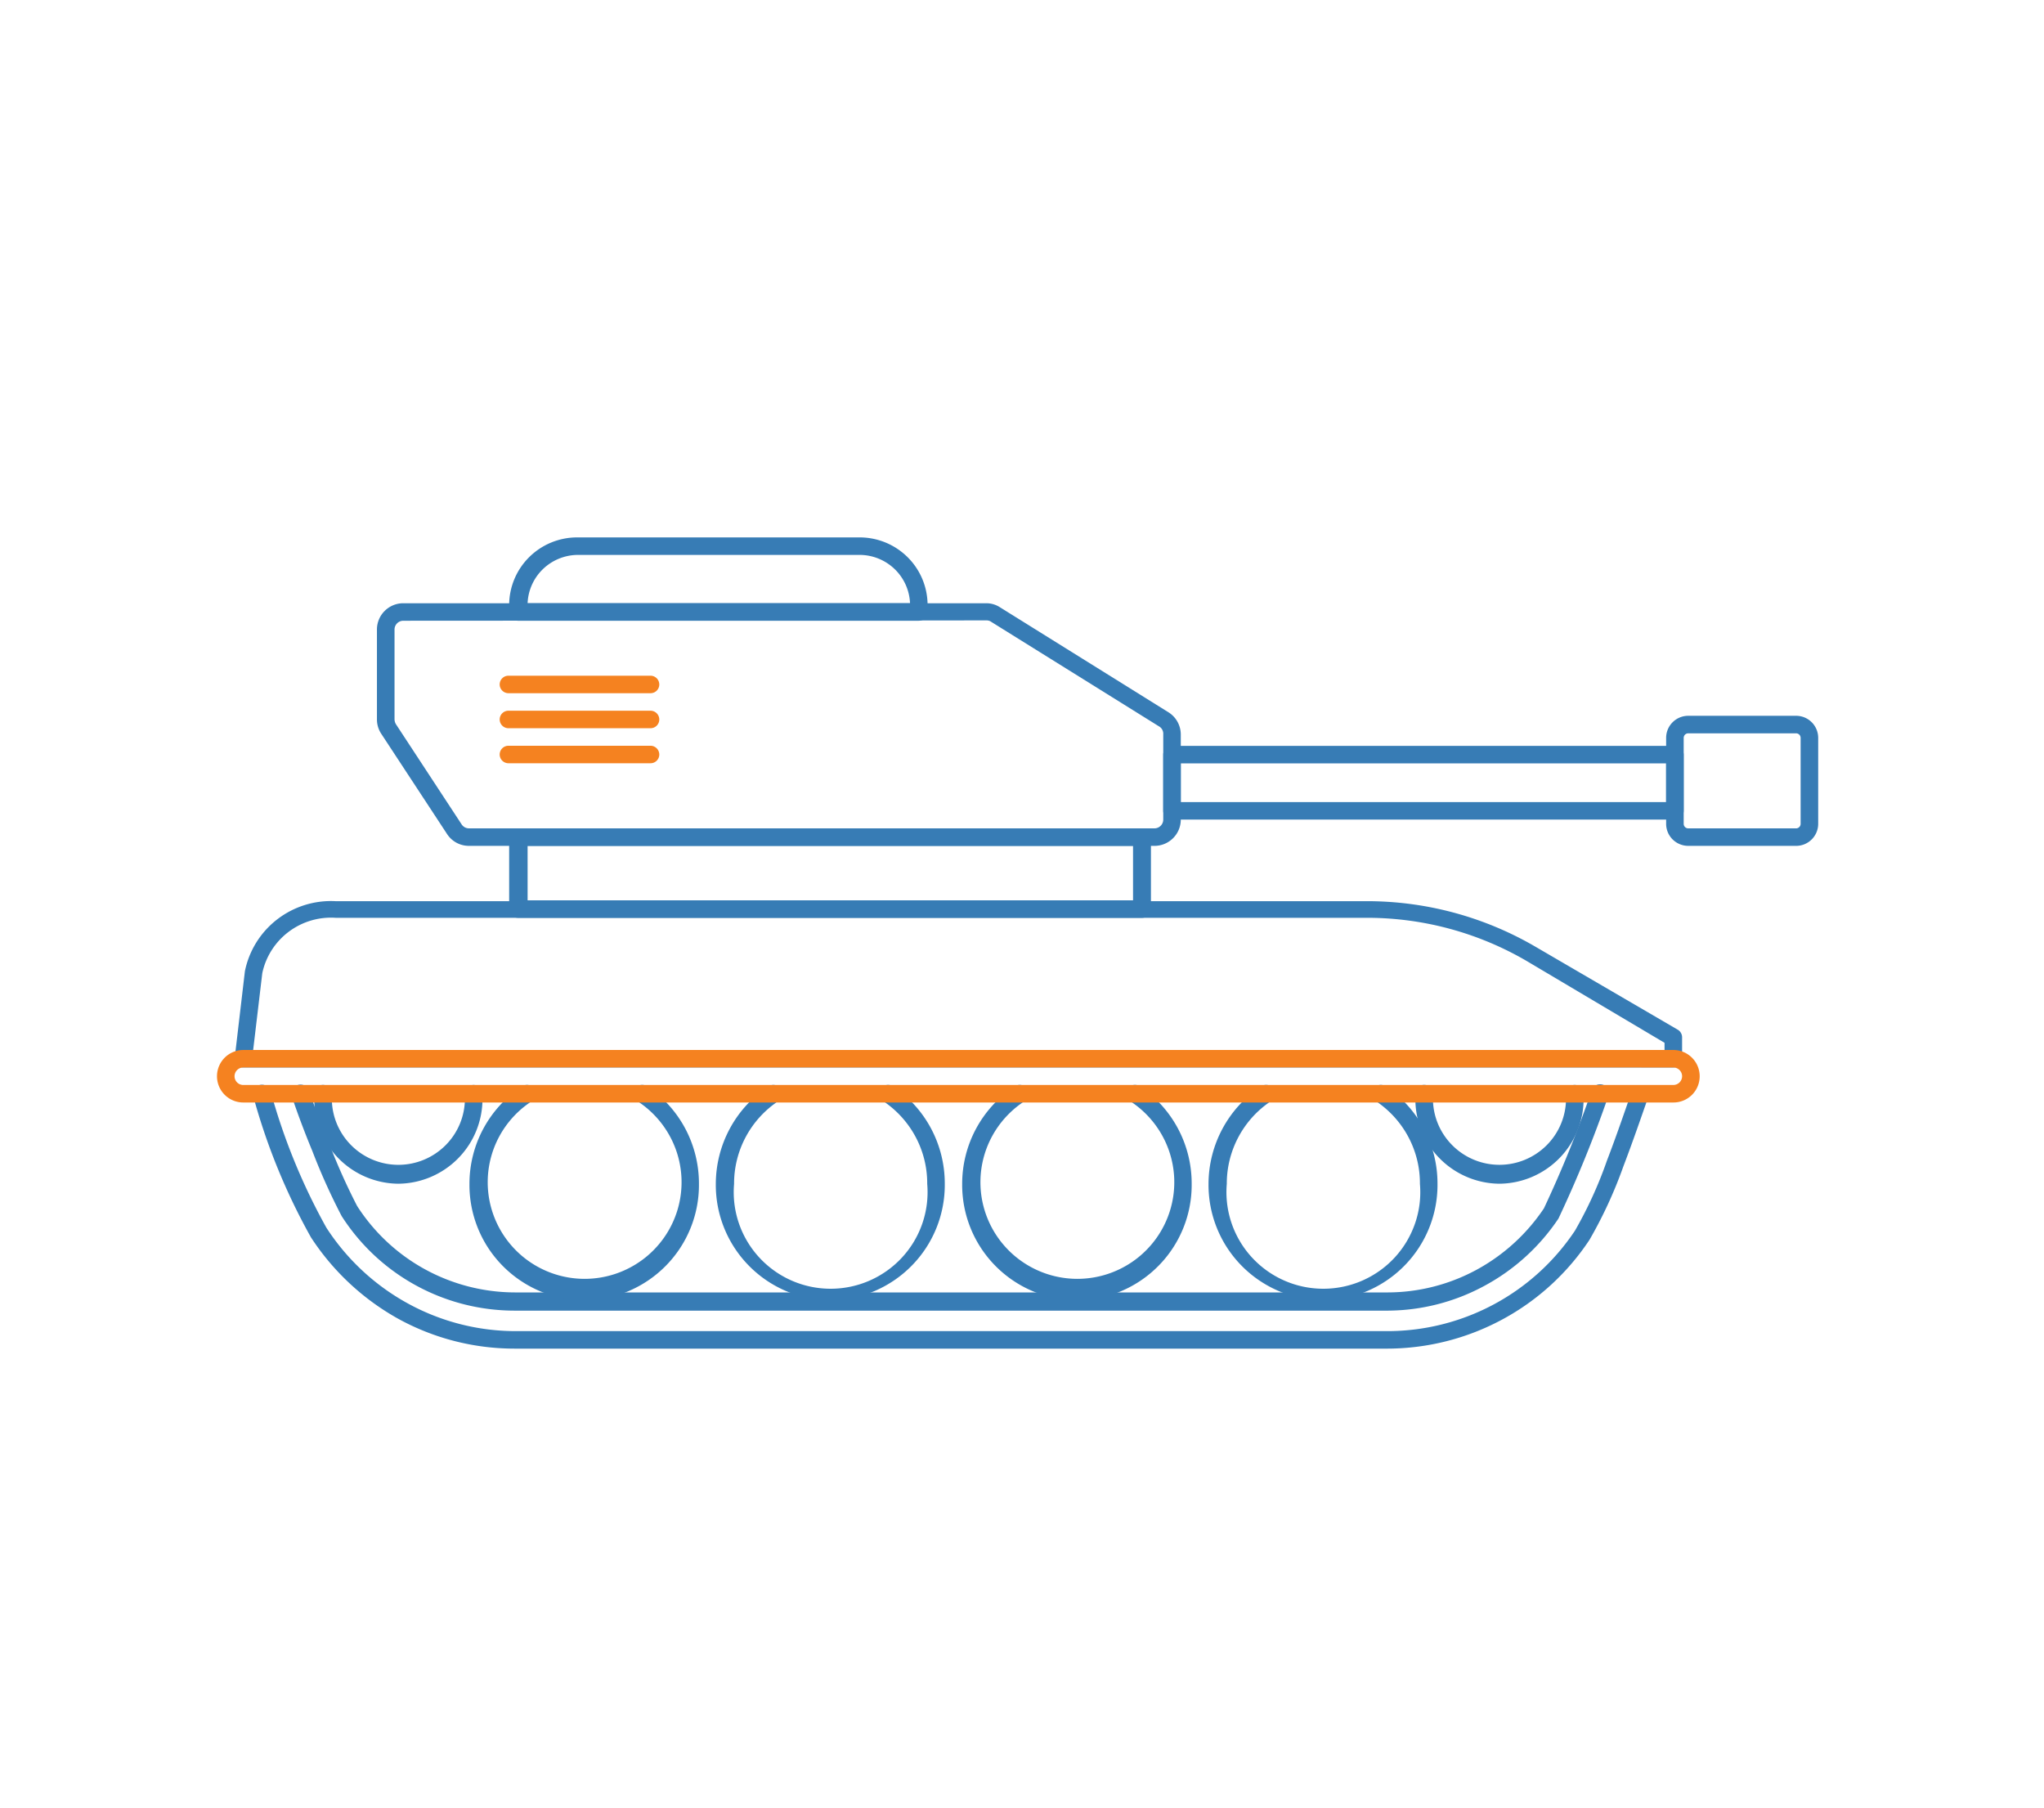 <svg xmlns="http://www.w3.org/2000/svg" id="self" fill="none" preserveAspectRatio="xMidYMid meet" viewBox="0 0 173 153"><path fill="#377cb5" d="M117.475 114.127H43.54a20.44 20.44 0 0 1-9.794-2.504 21 21 0 0 1-7.43-6.918 53 53 0 0 1-4.89-11.97.76.76 0 0 1 .565-.918.766.766 0 0 1 .922.563 52 52 0 0 0 4.71 11.51 19.2 19.2 0 0 0 6.926 6.43 19 19 0 0 0 9.08 2.326h73.846a19.1 19.1 0 0 0 8.982-2.276 19.07 19.07 0 0 0 6.846-6.228 35 35 0 0 0 2.705-5.926c.817-2.118 1.604-4.444 2.124-5.925a.746.746 0 0 1 1.317-.046c.09.157.119.343.081.52-.52 1.481-1.309 3.792-2.126 5.925a37.6 37.6 0 0 1-2.868 6.222 20.5 20.5 0 0 1-7.371 6.741 20.6 20.6 0 0 1-9.69 2.474m0-3.215H43.54a17.4 17.4 0 0 1-8.338-2.136 17.35 17.35 0 0 1-6.285-5.864 53 53 0 0 1-2.482-5.51 74 74 0 0 1-1.74-4.622.77.77 0 0 1 .521-.963.78.78 0 0 1 .966.518c.372 1.17.996 2.815 1.68 4.444q1.036 2.701 2.362 5.274a15.9 15.9 0 0 0 5.75 5.363 15.94 15.94 0 0 0 7.626 1.955h73.875a15.84 15.84 0 0 0 7.431-1.881 16.1 16.1 0 0 0 5.766-5.229 98 98 0 0 0 4.057-10.015.744.744 0 0 1 1.371-.062.74.74 0 0 1 .026.566 103 103 0 0 1-4.221 10.37 17.55 17.55 0 0 1-6.286 5.704 17.33 17.33 0 0 1-8.144 2.088M96.669 77.669H43.837a.744.744 0 0 1-.743-.74V70.84a.74.74 0 0 1 .743-.74H96.67a.744.744 0 0 1 .743.74v6.089a.754.754 0 0 1-.743.74m-52.014-1.481h51.242V71.58H44.655z"/><path fill="#377cb5" d="M141.625 90.335H20.595a.72.72 0 0 1-.55-.237.68.68 0 0 1-.179-.577l.862-7.333a7.4 7.4 0 0 1 2.736-4.388 7.45 7.45 0 0 1 4.948-1.538h87.146a28.3 28.3 0 0 1 14.371 3.837l12.068 7.036a.75.75 0 0 1 .372.637v1.763a.74.74 0 0 1-.445.739.75.75 0 0 1-.299.061M21.427 88.854h119.456v-.607l-11.711-6.948a26.8 26.8 0 0 0-13.614-3.63H28.412a5.96 5.96 0 0 0-3.982 1.186 5.92 5.92 0 0 0-2.23 3.496zM77.766 52.53H43.838a.744.744 0 0 1-.744-.74v-.578c0-1.521.606-2.98 1.685-4.054a5.76 5.76 0 0 1 4.067-1.68h23.912a5.76 5.76 0 0 1 4.067 1.68 5.72 5.72 0 0 1 1.684 4.053v.578a.74.74 0 0 1-.743.74m-33.111-1.482h32.368a4.26 4.26 0 0 0-1.31-2.897 4.29 4.29 0 0 0-2.955-1.191H48.846a4.3 4.3 0 0 0-2.908 1.216 4.26 4.26 0 0 0-1.283 2.872m97.104 18.31H99.196a.744.744 0 0 1-.743-.74v-4.755a.74.74 0 0 1 .743-.741h42.563a.74.74 0 0 1 .743.74v4.756a.74.74 0 0 1-.743.74m-41.82-1.48h41.077v-3.275H99.939z"/><path fill="#377cb5" d="M97.725 71.58H39.677a2.2 2.2 0 0 1-1.843-1.007l-5.573-8.488a2.2 2.2 0 0 1-.357-1.215v-7.6c0-.586.233-1.149.648-1.565a2.23 2.23 0 0 1 1.567-.656h49.354c.412-.002.815.117 1.16.34l14.266 8.889a2.22 2.22 0 0 1 1.04 1.896v7.185c0 .587-.232 1.15-.647 1.566a2.23 2.23 0 0 1-1.567.656M34.12 52.53a.744.744 0 0 0-.728.74v7.6a.84.84 0 0 0 .119.415l5.558 8.474a.74.74 0 0 0 .609.34h58.048a.744.744 0 0 0 .729-.74v-7.215a.72.72 0 0 0-.298-.637L83.89 52.62a.66.66 0 0 0-.371-.119zm117.91 19.05h-9.155a1.88 1.88 0 0 1-1.314-.551 1.86 1.86 0 0 1-.543-1.315v-7.273c0-.493.195-.965.543-1.315s.82-.548 1.314-.552h9.155a1.868 1.868 0 0 1 1.858 1.867v7.273a1.867 1.867 0 0 1-1.858 1.867m-9.155-9.524a.4.4 0 0 0-.264.117.4.4 0 0 0-.107.268v7.273c0 .1.039.196.107.268a.4.4 0 0 0 .264.118h9.155a.385.385 0 0 0 .371-.386v-7.273a.385.385 0 0 0-.371-.385zM33.703 100.172a7.2 7.2 0 0 1-5.05-2.143 7.14 7.14 0 0 1-2.054-5.071v-.49a.746.746 0 0 1 .832-.651.75.75 0 0 1 .654.83 2 2 0 0 0 0 .31c0 1.49.593 2.918 1.65 3.97a5.64 5.64 0 0 0 7.965 0 5.6 5.6 0 0 0 1.65-3.97 3 3 0 0 0 0-.325.739.739 0 0 1 1.21-.643c.151.124.25.3.276.495v.474a7.16 7.16 0 0 1-2.07 5.077 7.2 7.2 0 0 1-5.063 2.137m93.195 0a7.2 7.2 0 0 1-5.049-2.143 7.15 7.15 0 0 1-2.055-5.071v-.49a.747.747 0 0 1 1.486.178 2 2 0 0 0 0 .311 5.6 5.6 0 0 0 1.65 3.97 5.63 5.63 0 0 0 3.983 1.645 5.65 5.65 0 0 0 3.982-1.645 5.6 5.6 0 0 0 1.651-3.97 3 3 0 0 0 0-.325.755.755 0 0 1 .163-.546.74.74 0 0 1 .506-.27.774.774 0 0 1 .817.668v.474a7.16 7.16 0 0 1-2.07 5.077 7.2 7.2 0 0 1-5.064 2.137"/><path fill="#377cb5" d="M111.977 110.038a9.8 9.8 0 0 1-6.89-2.927 9.75 9.75 0 0 1-2.8-6.924 9.9 9.9 0 0 1 1.189-4.685 9.9 9.9 0 0 1 3.269-3.567.75.75 0 0 1 1.041.207.75.75 0 0 1-.209 1.038 8.39 8.39 0 0 0-3.744 7.007 8.154 8.154 0 0 0 2.131 6.226 8.2 8.2 0 0 0 6.043 2.646 8.22 8.22 0 0 0 6.042-2.646 8.2 8.2 0 0 0 1.721-2.89 8.1 8.1 0 0 0 .41-3.336 8.35 8.35 0 0 0-.979-3.972 8.4 8.4 0 0 0-2.751-3.035.757.757 0 0 1-.32-.476.75.75 0 0 1 .112-.561.74.74 0 0 1 .477-.319.76.76 0 0 1 .563.111 9.9 9.9 0 0 1 3.23 3.578 9.9 9.9 0 0 1 1.155 4.674 9.75 9.75 0 0 1-2.801 6.924 9.8 9.8 0 0 1-6.889 2.927m-20.85 0a9.8 9.8 0 0 1-6.89-2.927 9.75 9.75 0 0 1-2.8-6.924A9.84 9.84 0 0 1 82.62 95.5a9.9 9.9 0 0 1 3.275-3.565.75.75 0 0 1 1.152.769.75.75 0 0 1-.32.476 8.2 8.2 0 0 0-3.235 4.026 8.15 8.15 0 0 0-.174 5.155 8.18 8.18 0 0 0 2.957 4.233 8.22 8.22 0 0 0 9.821 0 8.18 8.18 0 0 0 2.957-4.233c.502-1.692.44-3.5-.174-5.155a8.2 8.2 0 0 0-3.235-4.026.748.748 0 1 1 .832-1.245 9.9 9.9 0 0 1 3.23 3.578 9.87 9.87 0 0 1 1.155 4.674 9.74 9.74 0 0 1-2.816 6.94 9.8 9.8 0 0 1-6.919 2.911m-20.851 0a9.8 9.8 0 0 1-6.89-2.927 9.75 9.75 0 0 1-2.8-6.924 9.9 9.9 0 0 1 1.189-4.685 9.9 9.9 0 0 1 3.27-3.567.752.752 0 0 1 1.151.769.75.75 0 0 1-.32.476 8.4 8.4 0 0 0-2.756 3.033 8.36 8.36 0 0 0-.988 3.974 8.15 8.15 0 0 0 2.131 6.226 8.21 8.21 0 0 0 6.042 2.646 8.22 8.22 0 0 0 6.043-2.646 8.151 8.151 0 0 0 2.131-6.226 8.35 8.35 0 0 0-.98-3.972 8.4 8.4 0 0 0-2.75-3.035.75.75 0 0 1-.208-1.038.75.75 0 0 1 1.04-.207 9.9 9.9 0 0 1 3.23 3.578 9.9 9.9 0 0 1 1.154 4.674 9.75 9.75 0 0 1-2.8 6.924 9.8 9.8 0 0 1-6.89 2.927m-20.85 0a9.8 9.8 0 0 1-6.89-2.927 9.75 9.75 0 0 1-2.8-6.924 9.84 9.84 0 0 1 1.183-4.687 9.9 9.9 0 0 1 3.275-3.565.752.752 0 0 1 1.152.769.75.75 0 0 1-.32.476 8.2 8.2 0 0 0-3.235 4.026 8.15 8.15 0 0 0-.173 5.155 8.18 8.18 0 0 0 2.956 4.233 8.22 8.22 0 0 0 9.821 0 8.18 8.18 0 0 0 2.957-4.233c.502-1.692.44-3.5-.174-5.155a8.2 8.2 0 0 0-3.235-4.026.748.748 0 1 1 .832-1.245 9.9 9.9 0 0 1 3.23 3.578 9.9 9.9 0 0 1 1.154 4.674 9.74 9.74 0 0 1-2.815 6.94 9.8 9.8 0 0 1-6.919 2.911"/><path fill="#f58220" d="M141.625 93.298H20.595a2.23 2.23 0 0 1-1.577-.65 2.22 2.22 0 0 1 0-3.143c.418-.417.985-.651 1.576-.651h121.031c.591 0 1.158.234 1.577.65a2.219 2.219 0 0 1-1.577 3.794m-121.03-2.963a.744.744 0 0 0-.744.741.74.74 0 0 0 .743.74h121.031a.743.743 0 0 0 .744-.74.743.743 0 0 0-.744-.74zM55.057 64.59H43.035a.745.745 0 0 1-.743-.741.74.74 0 0 1 .743-.74h12.023a.745.745 0 0 1 .743.74.74.74 0 0 1-.743.74m0-2.963H43.035a.745.745 0 0 1-.743-.74.74.74 0 0 1 .743-.742h12.023a.745.745 0 0 1 .743.741.74.74 0 0 1-.743.74m0-2.963H43.035a.744.744 0 0 1-.743-.74.74.74 0 0 1 .743-.741h12.023a.745.745 0 0 1 .743.74.74.74 0 0 1-.743.741"/></svg>